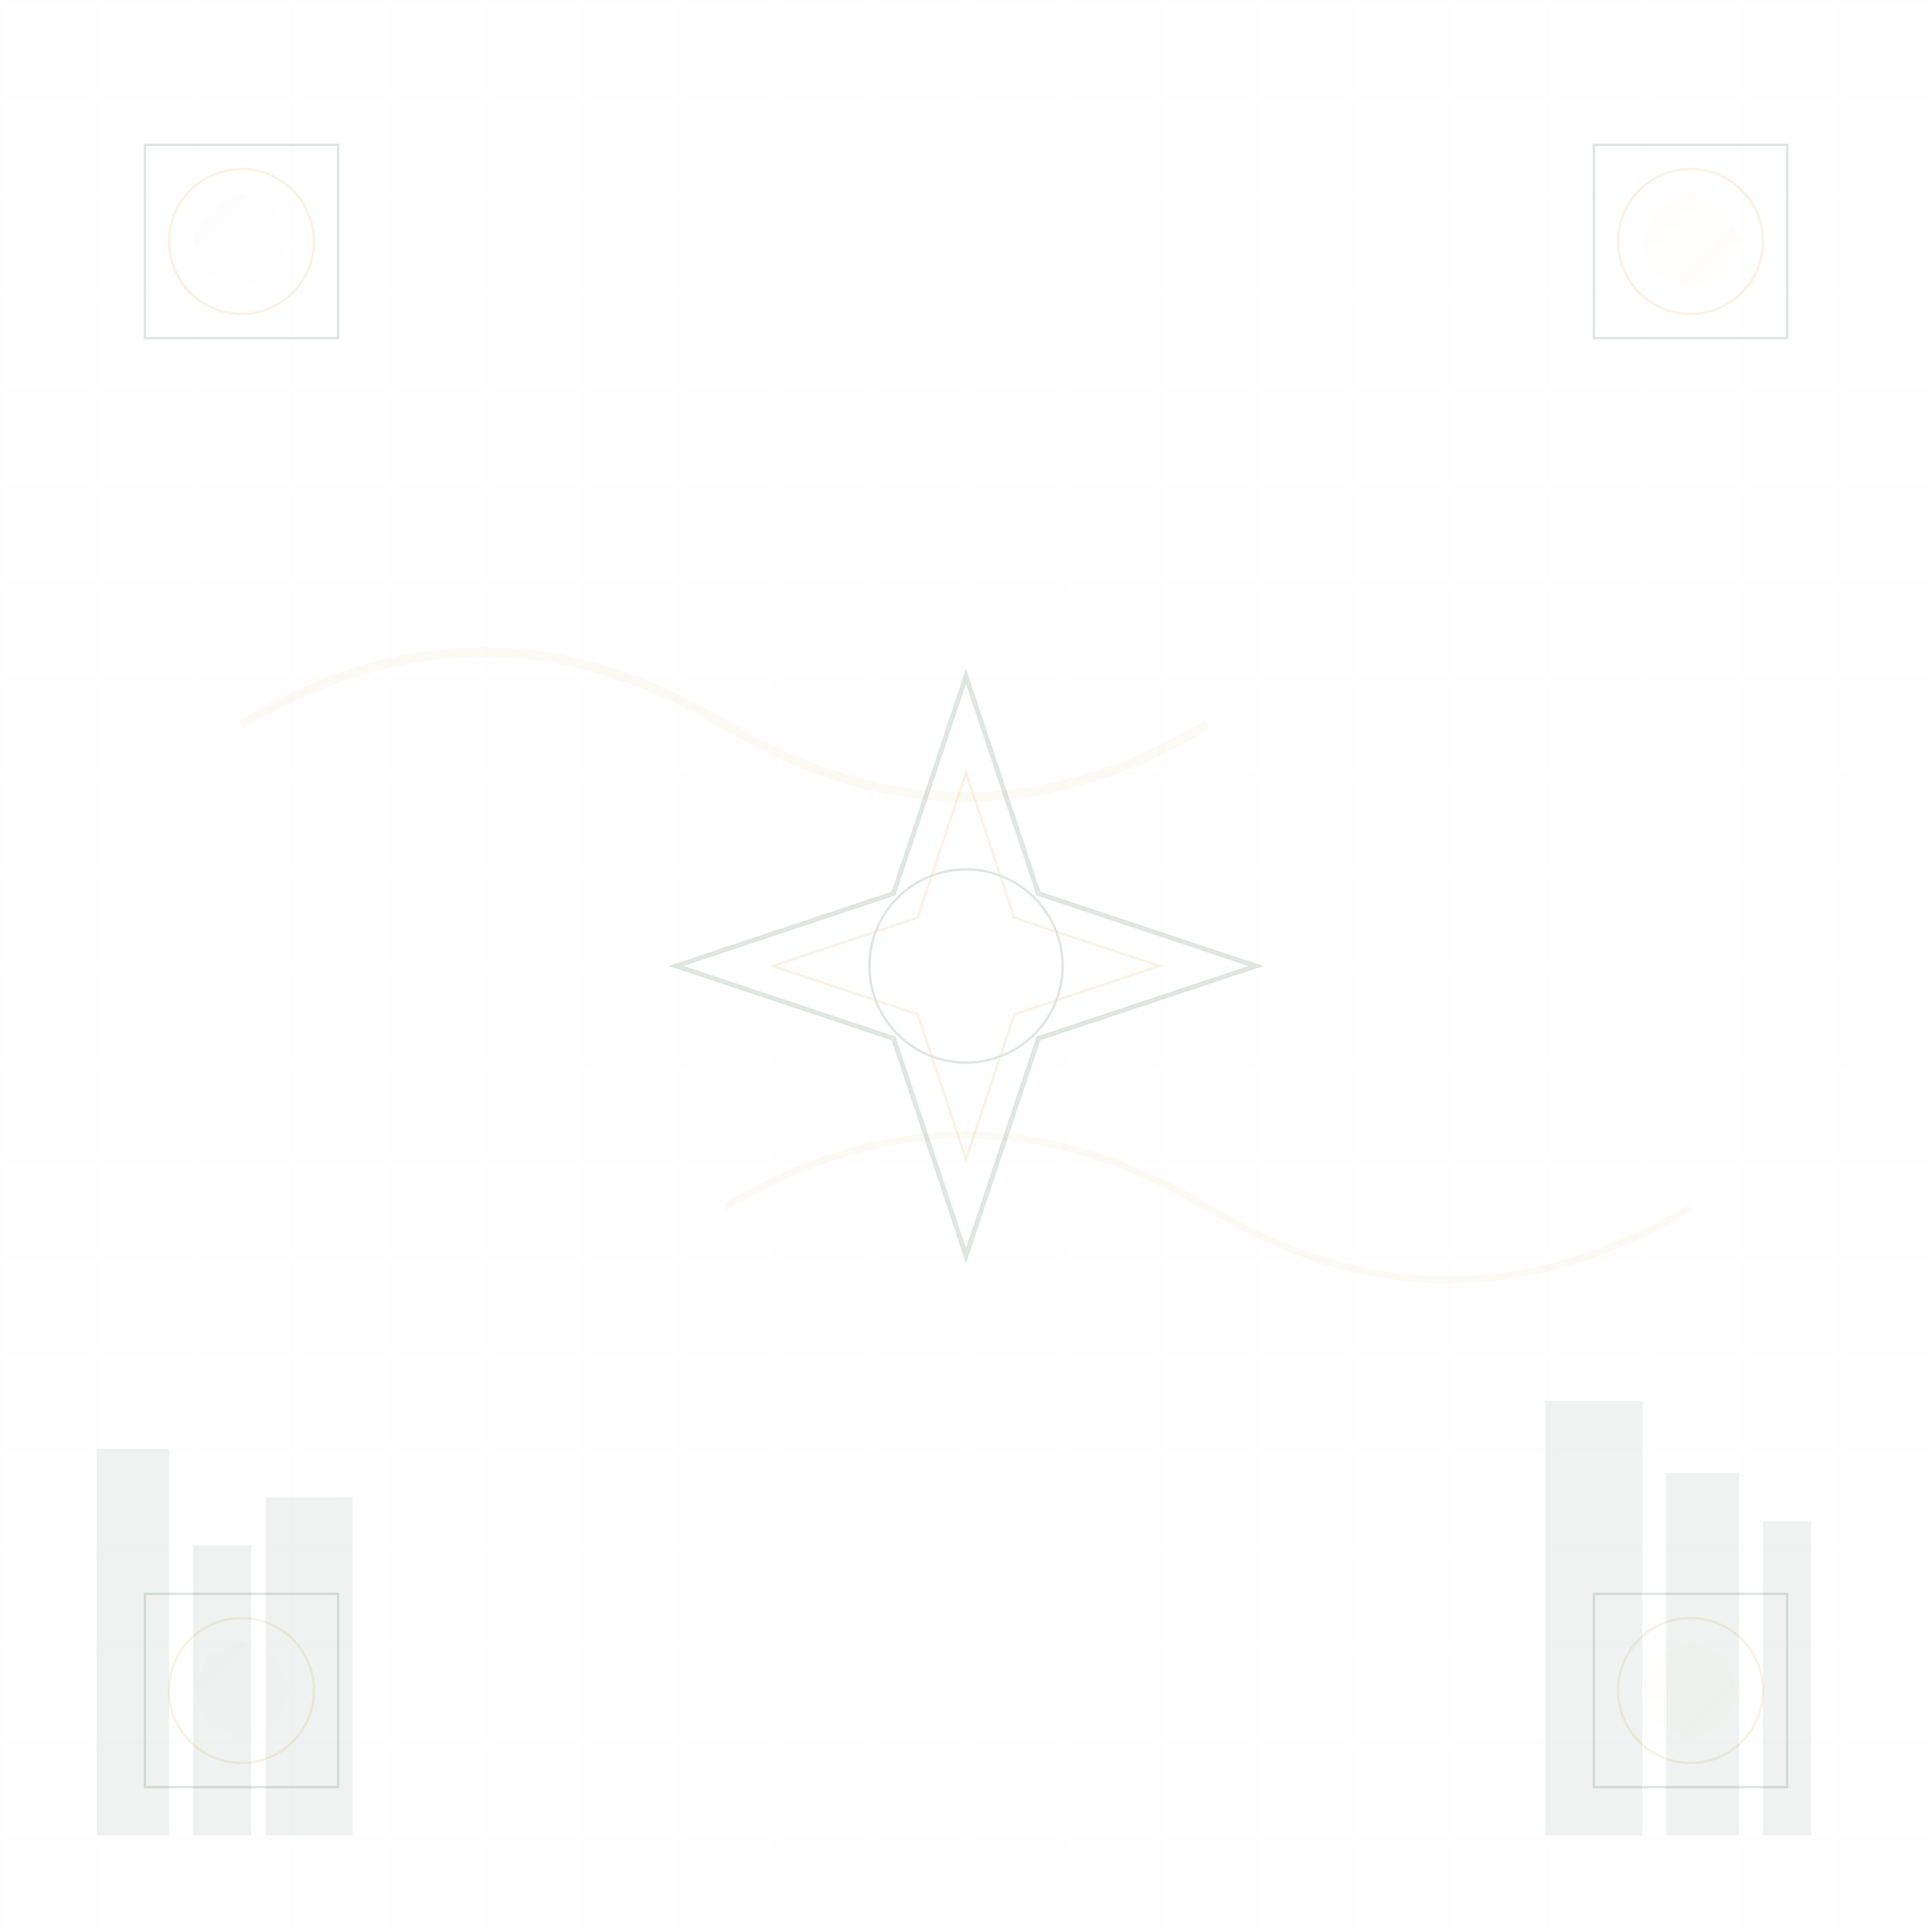 <svg width="400" height="400" viewBox="0 0 400 400" xmlns="http://www.w3.org/2000/svg">
  <defs>
    <!-- KFUPM Green gradient -->
    <linearGradient id="kfupGreen" x1="0%" y1="0%" x2="100%" y2="100%">
      <stop offset="0%" style="stop-color:#2d5a3f;stop-opacity:0.05" />
      <stop offset="100%" style="stop-color:#0f2419;stop-opacity:0.02" />
    </linearGradient>
    
    <!-- Gold accent -->
    <linearGradient id="kfupGold" x1="0%" y1="0%" x2="100%" y2="100%">
      <stop offset="0%" style="stop-color:#d4a853;stop-opacity:0.1" />
      <stop offset="100%" style="stop-color:#b8941f;stop-opacity:0.05" />
    </linearGradient>
  </defs>
  
  <!-- Background -->
  <rect width="400" height="400" fill="transparent"/>
  
  <!-- Geometric Islamic-inspired patterns -->
  <g opacity="0.15">
    <!-- Central star pattern -->
    <g transform="translate(200, 200)">
      <polygon points="0,-60 15,-15 60,0 15,15 0,60 -15,15 -60,0 -15,-15" 
               fill="none" stroke="#2d5a3f" stroke-width="1"/>
      <polygon points="0,-40 10,-10 40,0 10,10 0,40 -10,10 -40,0 -10,-10" 
               fill="none" stroke="#d4a853" stroke-width="0.5"/>
      <circle cx="0" cy="0" r="20" fill="none" stroke="#2d5a3f" stroke-width="0.5"/>
    </g>
    
    <!-- Corner patterns -->
    <g transform="translate(50, 50)">
      <rect x="-20" y="-20" width="40" height="40" fill="none" stroke="#2d5a3f" stroke-width="0.5"/>
      <circle cx="0" cy="0" r="15" fill="none" stroke="#d4a853" stroke-width="0.5"/>
      <polygon points="0,-10 7,-7 10,0 7,7 0,10 -7,7 -10,0 -7,-7" fill="url(#kfupGreen)"/>
    </g>
    
    <g transform="translate(350, 50)">
      <rect x="-20" y="-20" width="40" height="40" fill="none" stroke="#2d5a3f" stroke-width="0.5"/>
      <circle cx="0" cy="0" r="15" fill="none" stroke="#d4a853" stroke-width="0.5"/>
      <polygon points="0,-10 7,-7 10,0 7,7 0,10 -7,7 -10,0 -7,-7" fill="url(#kfupGold)"/>
    </g>
    
    <g transform="translate(50, 350)">
      <rect x="-20" y="-20" width="40" height="40" fill="none" stroke="#2d5a3f" stroke-width="0.5"/>
      <circle cx="0" cy="0" r="15" fill="none" stroke="#d4a853" stroke-width="0.5"/>
      <polygon points="0,-10 7,-7 10,0 7,7 0,10 -7,7 -10,0 -7,-7" fill="url(#kfupGreen)"/>
    </g>
    
    <g transform="translate(350, 350)">
      <rect x="-20" y="-20" width="40" height="40" fill="none" stroke="#2d5a3f" stroke-width="0.5"/>
      <circle cx="0" cy="0" r="15" fill="none" stroke="#d4a853" stroke-width="0.5"/>
      <polygon points="0,-10 7,-7 10,0 7,7 0,10 -7,7 -10,0 -7,-7" fill="url(#kfupGold)"/>
    </g>
  </g>
  
  <!-- Subtle building silhouettes -->
  <g opacity="0.08">
    <rect x="20" y="300" width="15" height="80" fill="#2d5a3f"/>
    <rect x="40" y="320" width="12" height="60" fill="#2d5a3f"/>
    <rect x="55" y="310" width="18" height="70" fill="#2d5a3f"/>
    
    <rect x="320" y="290" width="20" height="90" fill="#2d5a3f"/>
    <rect x="345" y="305" width="15" height="75" fill="#2d5a3f"/>
    <rect x="365" y="315" width="10" height="65" fill="#2d5a3f"/>
  </g>
  
  <!-- Arabic calligraphy inspired curves -->
  <g opacity="0.06">
    <path d="M50,150 Q100,120 150,150 Q200,180 250,150" 
          fill="none" stroke="#d4a853" stroke-width="2"/>
    <path d="M150,250 Q200,220 250,250 Q300,280 350,250" 
          fill="none" stroke="#d4a853" stroke-width="1.5"/>
  </g>
  
  <!-- Subtle grid -->
  <g opacity="0.02">
    <defs>
      <pattern id="subtleGrid" width="20" height="20" patternUnits="userSpaceOnUse">
        <path d="M 20 0 L 0 0 0 20" fill="none" stroke="#2d5a3f" stroke-width="0.5"/>
      </pattern>
    </defs>
    <rect width="400" height="400" fill="url(#subtleGrid)"/>
  </g>
</svg>
